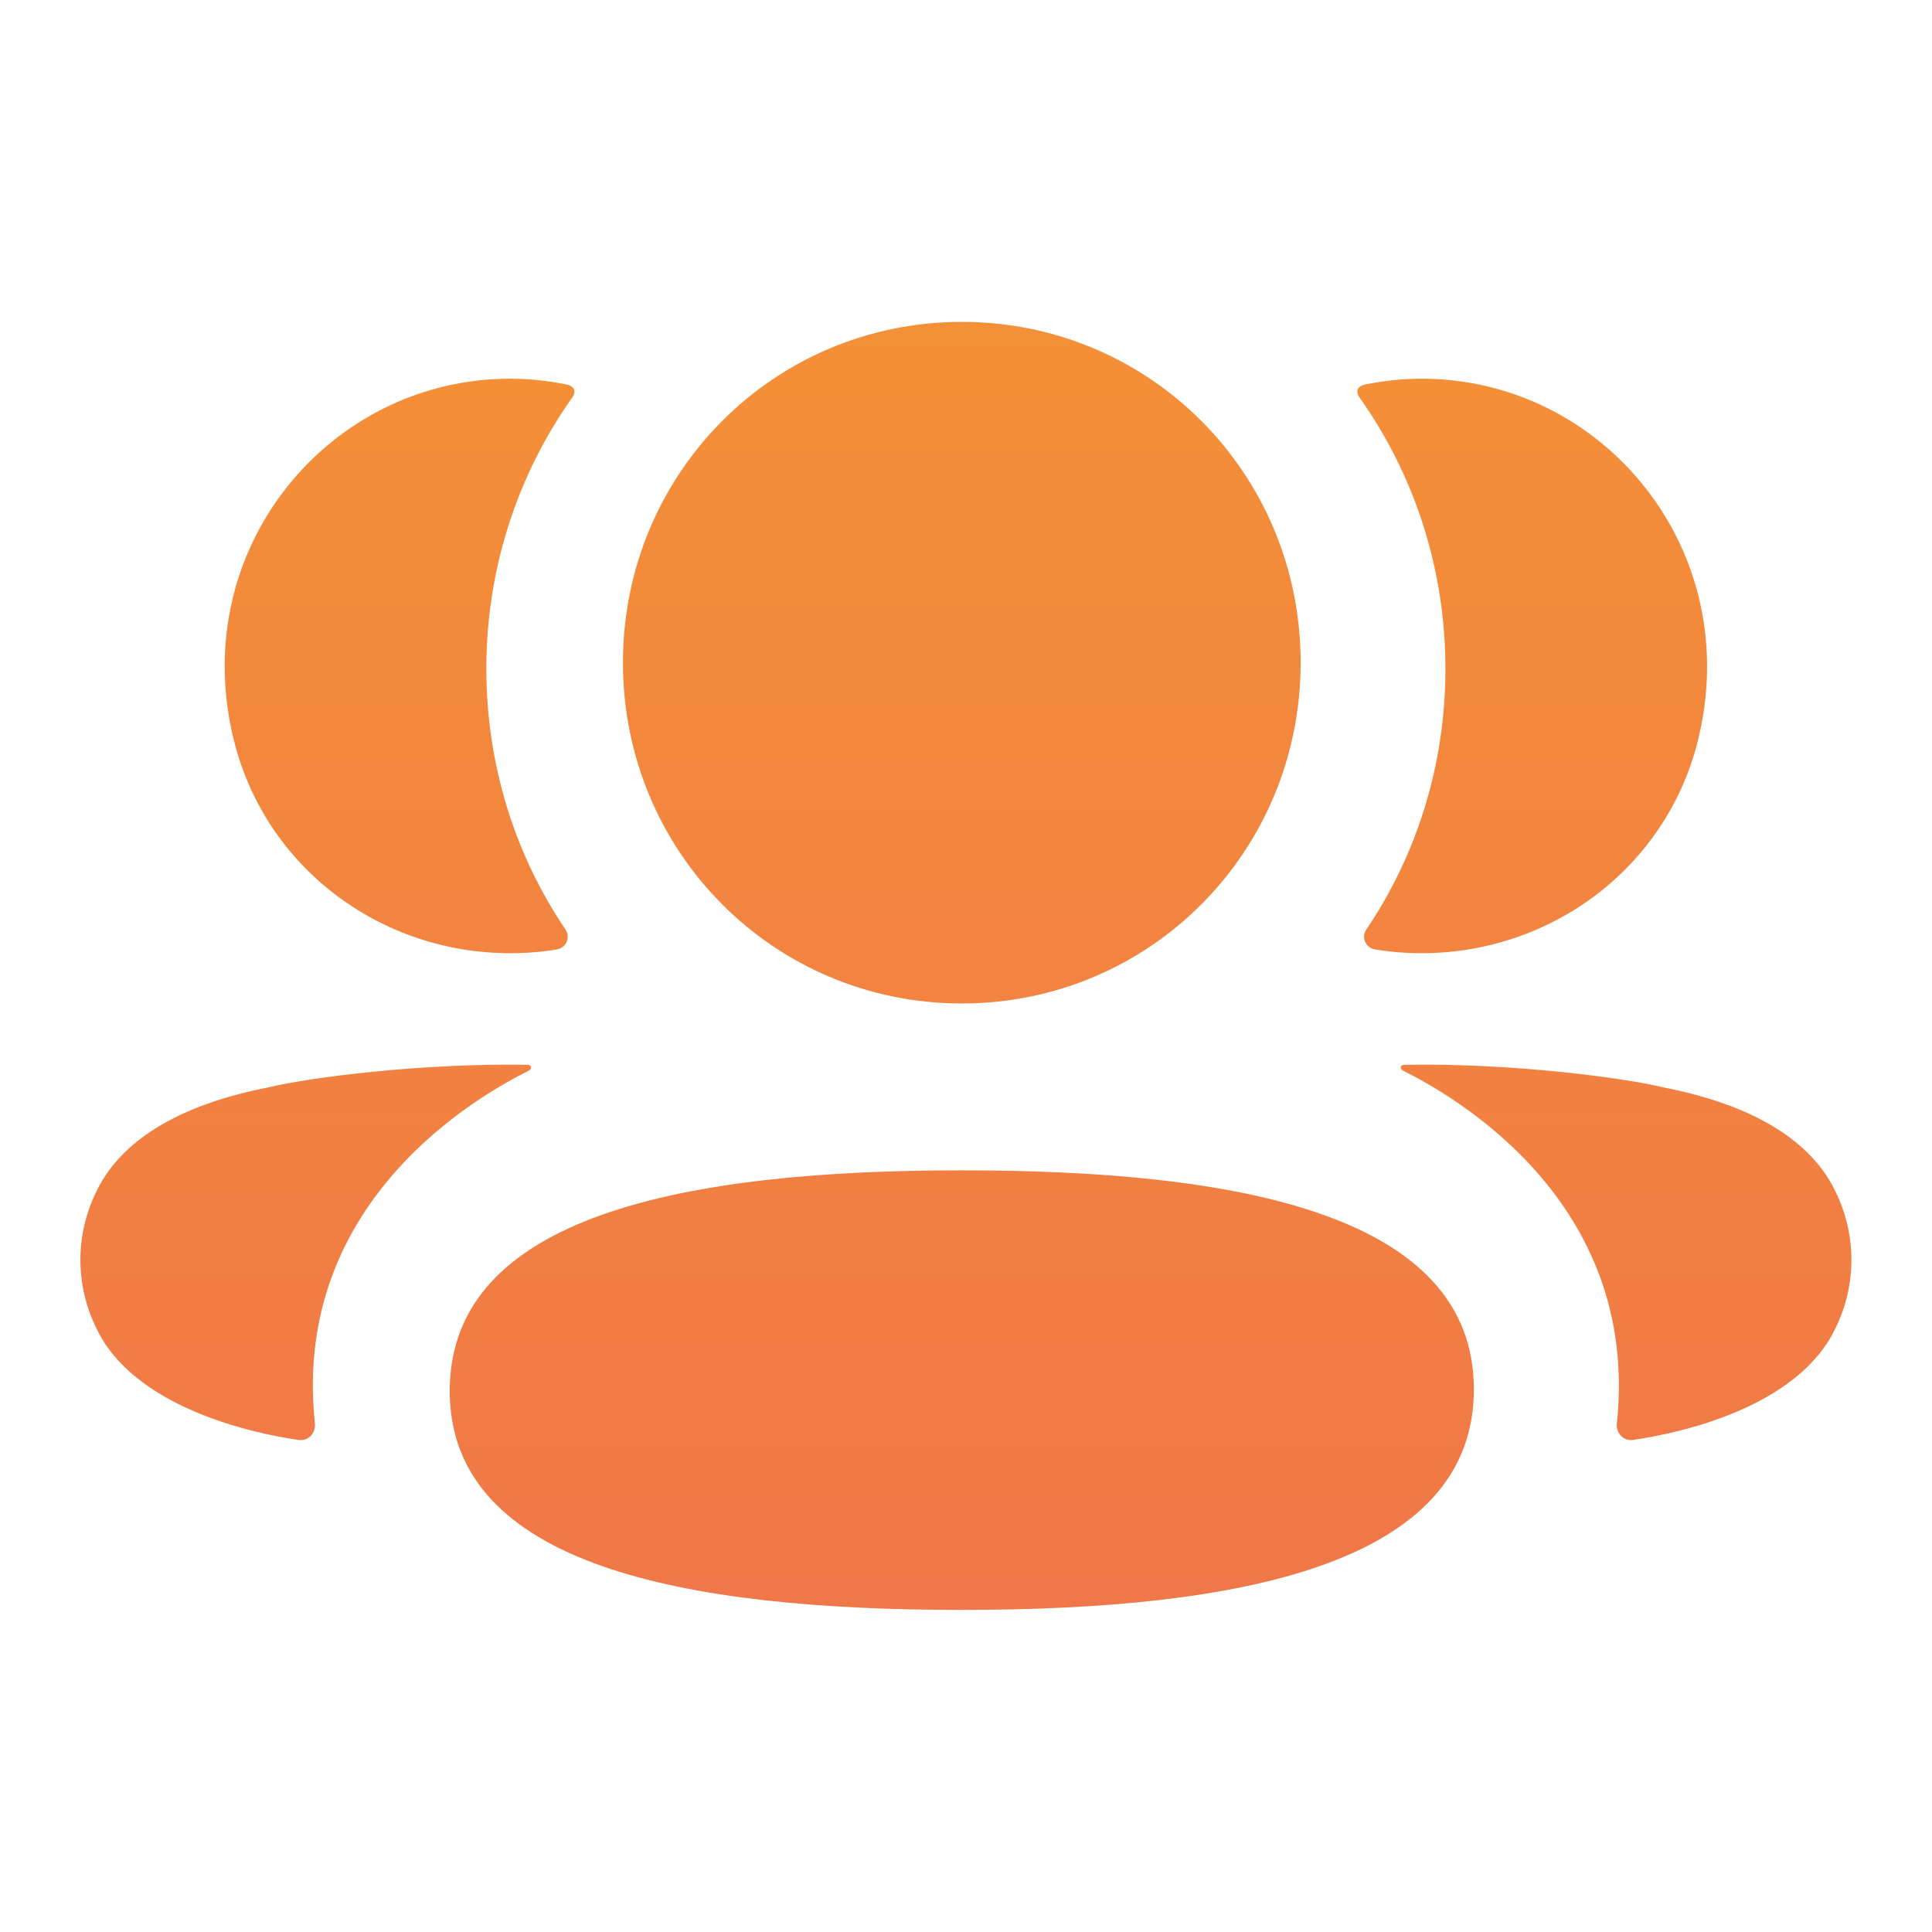 <svg width="46" height="46" viewBox="0 0 46 46" fill="none" xmlns="http://www.w3.org/2000/svg">
<path d="M22.9 27.865C29.476 27.865 35.092 28.908 35.092 33.08C35.092 37.25 29.512 38.331 22.9 38.331C16.323 38.331 10.708 37.288 10.708 33.118C10.708 28.946 16.287 27.865 22.9 27.865ZM33.415 25.353C35.929 25.306 38.632 25.651 39.631 25.896C41.747 26.312 43.139 27.162 43.715 28.396C44.203 29.409 44.203 30.585 43.715 31.596C42.833 33.511 39.989 34.125 38.884 34.284C38.656 34.318 38.472 34.12 38.496 33.89C39.061 28.586 34.57 26.071 33.408 25.493C33.358 25.467 33.348 25.427 33.353 25.403C33.356 25.386 33.377 25.358 33.415 25.353ZM12.108 25.349L12.582 25.353C12.619 25.359 12.638 25.386 12.642 25.402C12.647 25.428 12.636 25.466 12.588 25.493C11.425 26.072 6.933 28.587 7.498 33.889C7.522 34.121 7.34 34.317 7.112 34.285C6.007 34.126 3.163 33.511 2.281 31.597C1.792 30.584 1.792 29.41 2.281 28.397C2.858 27.163 4.248 26.313 6.364 25.895C7.364 25.652 10.066 25.307 12.582 25.353L12.108 25.349ZM22.9 7.664C27.377 7.664 30.968 11.272 30.968 15.777C30.968 20.281 27.377 23.892 22.9 23.892C18.422 23.892 14.832 20.281 14.832 15.777C14.832 11.272 18.422 7.664 22.9 7.664ZM33.852 9.017C38.177 9.017 41.573 13.11 40.417 17.669C39.636 20.738 36.809 22.776 33.66 22.693C33.344 22.685 33.034 22.655 32.733 22.604C32.515 22.566 32.406 22.319 32.529 22.136C33.73 20.358 34.415 18.219 34.415 15.923C34.415 13.527 33.667 11.294 32.368 9.462C32.327 9.405 32.296 9.317 32.337 9.252C32.371 9.198 32.435 9.171 32.495 9.157C32.932 9.067 33.382 9.017 33.852 9.017ZM12.141 9.017C12.611 9.017 13.061 9.067 13.501 9.157C13.559 9.17 13.624 9.2 13.658 9.252C13.698 9.317 13.669 9.405 13.627 9.462C12.328 11.294 11.58 13.527 11.58 15.923C11.58 18.219 12.265 20.358 13.466 22.136C13.59 22.319 13.48 22.566 13.262 22.604C12.96 22.657 12.651 22.685 12.335 22.693C9.186 22.776 6.359 20.738 5.579 17.668C4.42 13.11 7.816 9.017 12.141 9.017Z" fill="url(#paint0_linear_958_1699)"/>
<defs>
<linearGradient id="paint0_linear_958_1699" x1="22.997" y1="7.664" x2="22.997" y2="38.331" gradientUnits="userSpaceOnUse">
<stop stop-color="#F49037"/>
<stop offset="1" stop-color="#F07748"/>
</linearGradient>
</defs>
</svg>
